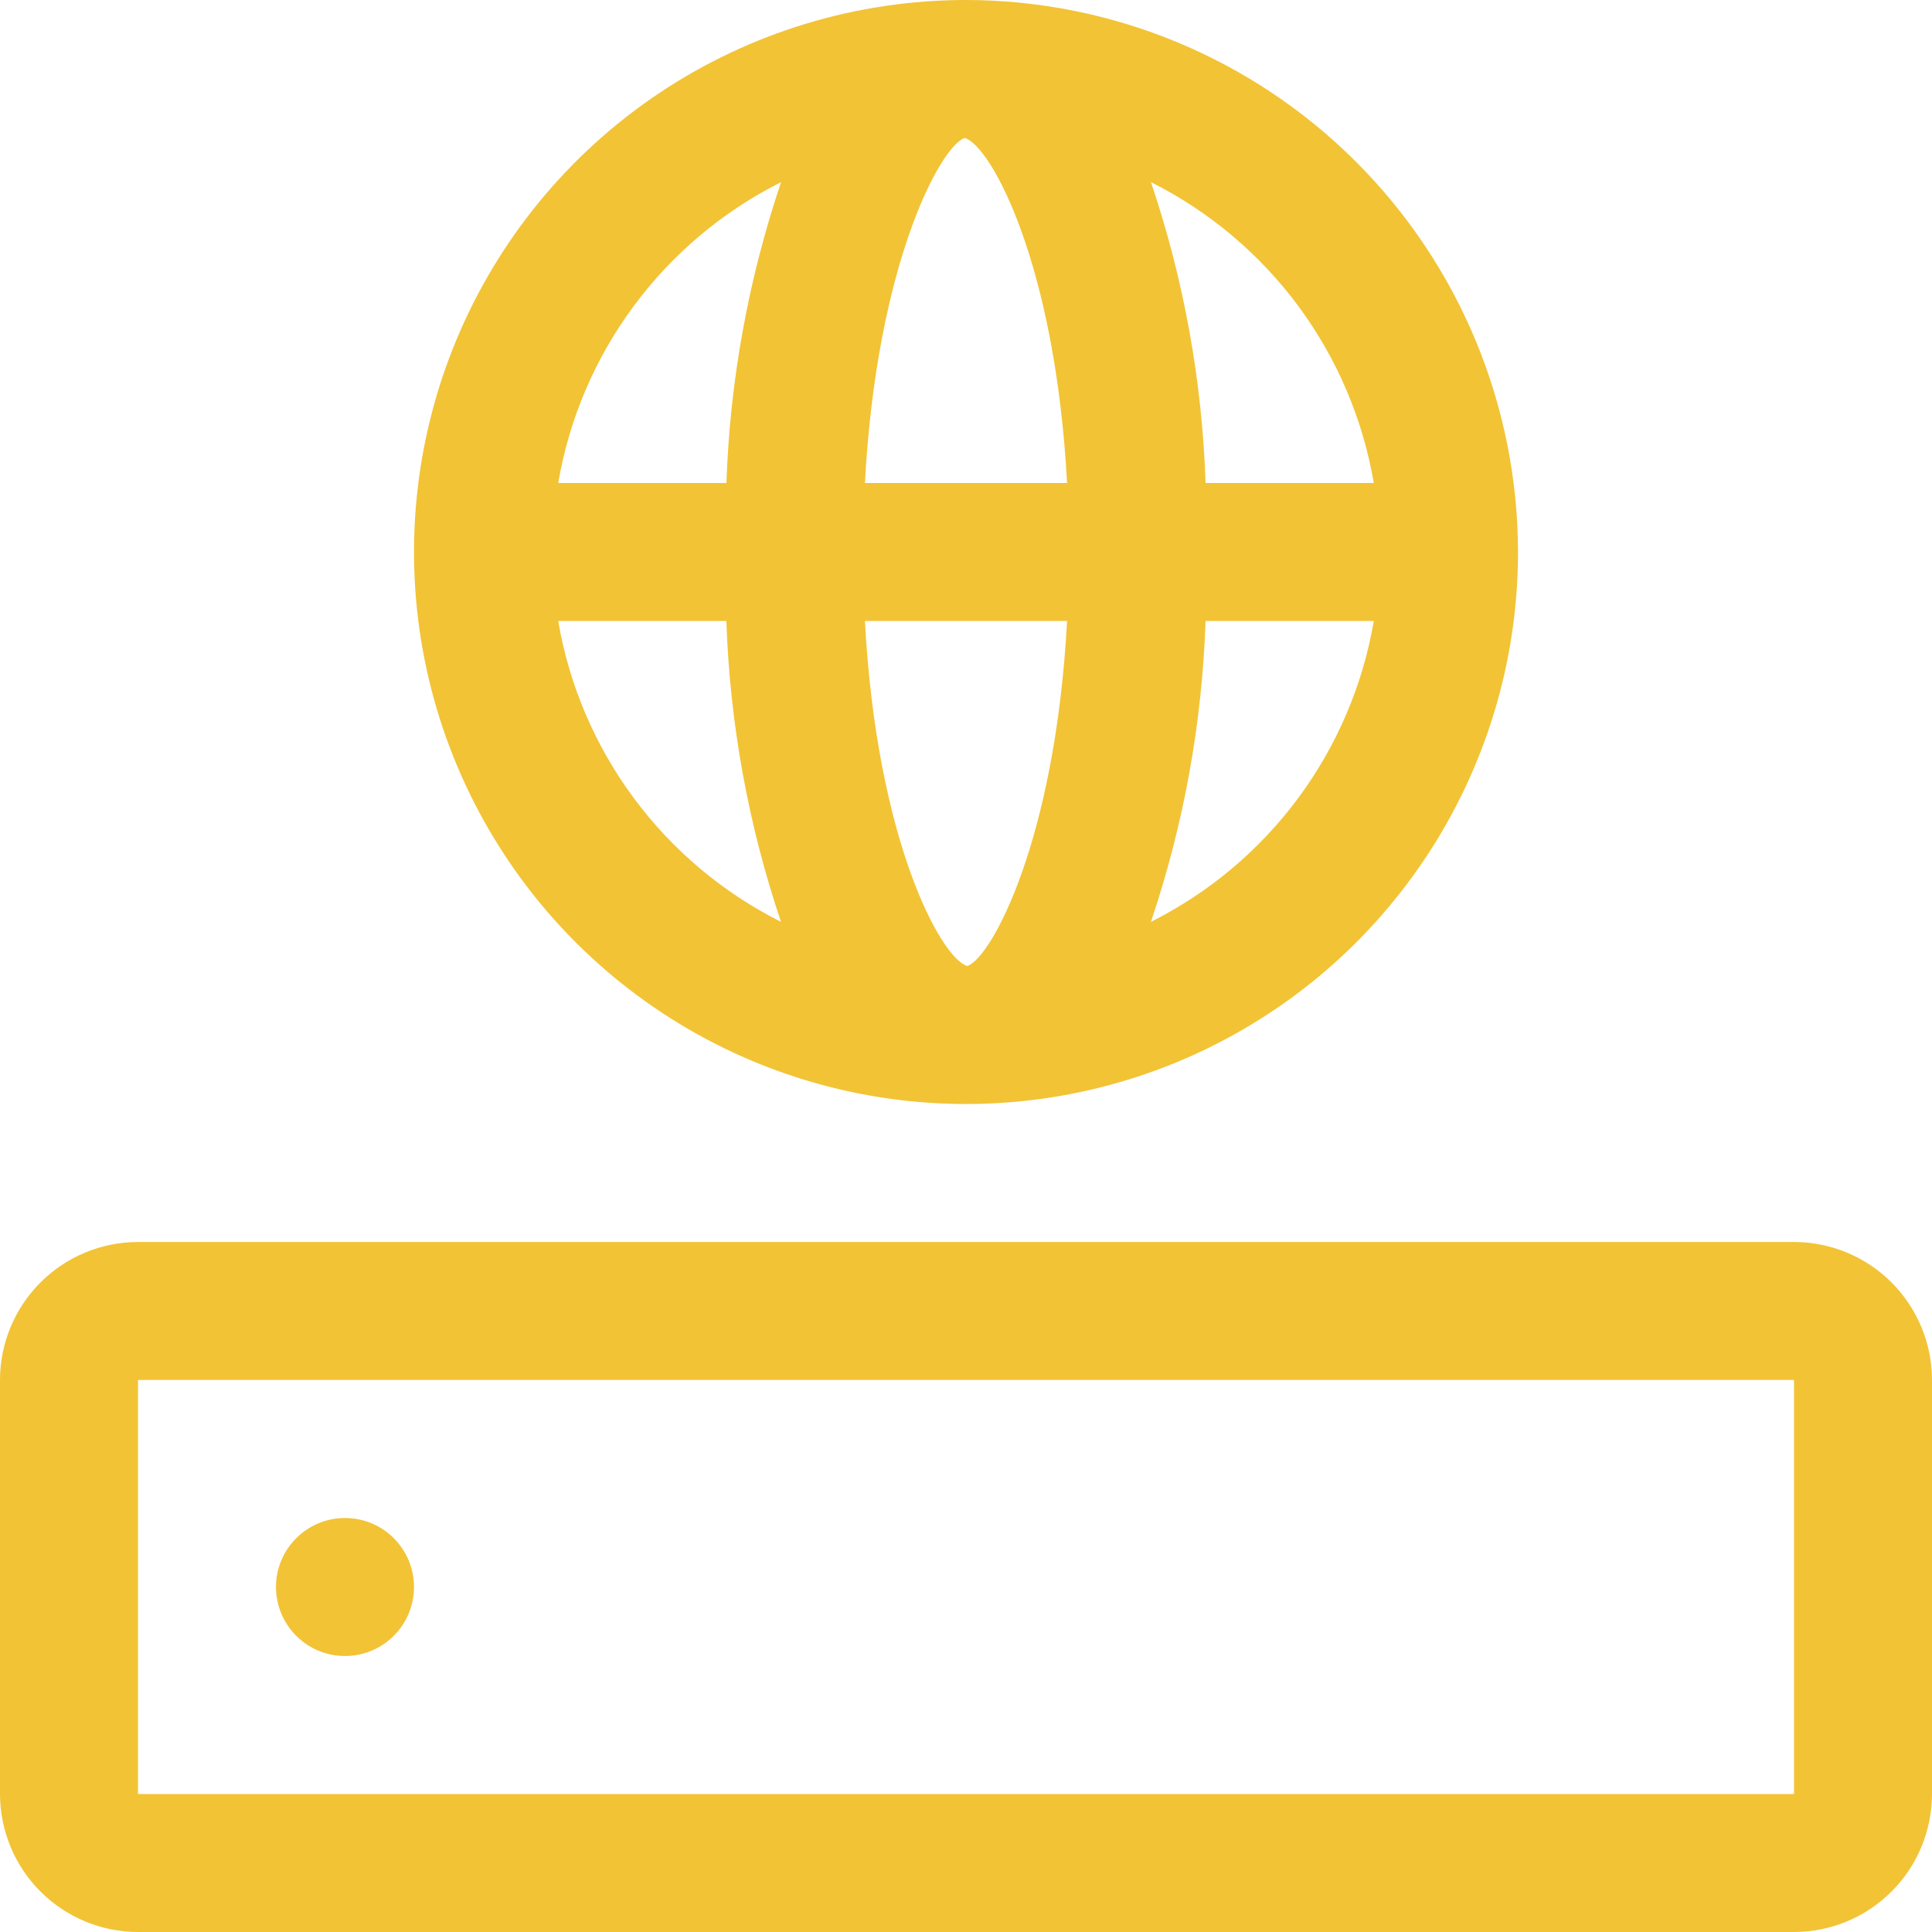 <svg width="54" height="54" viewBox="0 0 54 54" fill="none" xmlns="http://www.w3.org/2000/svg">
<path d="M27 0C23.948 0 20.966 0.905 18.428 2.6C15.891 4.295 13.914 6.705 12.746 9.524C11.578 12.344 11.273 15.446 11.868 18.439C12.463 21.431 13.933 24.18 16.09 26.338C18.248 28.496 20.997 29.965 23.99 30.561C26.983 31.156 30.085 30.851 32.904 29.683C35.724 28.515 38.133 26.537 39.828 24C41.524 21.463 42.429 18.48 42.429 15.429C42.423 11.338 40.796 7.417 37.904 4.525C35.012 1.632 31.09 0.005 27 0ZM38.398 13.5H33.696C33.6 10.638 33.086 7.805 32.17 5.091C33.795 5.906 35.205 7.092 36.287 8.553C37.369 10.014 38.092 11.708 38.398 13.5ZM27.042 26.998H27.027C26.294 26.767 24.503 23.486 24.175 17.357H29.825C29.497 23.482 27.715 26.763 27.042 26.998ZM24.175 13.5C24.503 7.375 26.285 4.094 26.958 3.859H26.973C27.706 4.09 29.497 7.371 29.825 13.5H24.175ZM21.831 5.091C20.916 7.805 20.401 10.638 20.304 13.5H15.602C15.908 11.708 16.631 10.013 17.714 8.553C18.796 7.092 20.206 5.906 21.831 5.091ZM15.602 17.357H20.302C20.399 20.219 20.914 23.052 21.829 25.766C20.205 24.951 18.795 23.765 17.713 22.304C16.631 20.844 15.908 19.149 15.602 17.357ZM32.169 25.766C33.084 23.052 33.599 20.219 33.696 17.357H38.398C38.092 19.149 37.368 20.844 36.286 22.305C35.204 23.765 33.794 24.951 32.169 25.766ZM50.143 54H3.857C2.834 53.999 1.854 53.592 1.131 52.869C0.408 52.146 0.001 51.166 0 50.143V38.571C0.001 37.549 0.408 36.568 1.131 35.845C1.854 35.122 2.834 34.715 3.857 34.714H50.143C51.166 34.715 52.146 35.122 52.869 35.845C53.592 36.568 53.999 37.549 54 38.571V50.143C53.999 51.166 53.592 52.146 52.869 52.869C52.146 53.592 51.166 53.999 50.143 54ZM3.857 38.571V50.143H50.143V38.571H3.857Z" fill="#F2C335"/>
<path d="M9.643 46.286C10.708 46.286 11.571 45.422 11.571 44.357C11.571 43.292 10.708 42.429 9.643 42.429C8.578 42.429 7.714 43.292 7.714 44.357C7.714 45.422 8.578 46.286 9.643 46.286Z" fill="#F2C335"/>
</svg>
